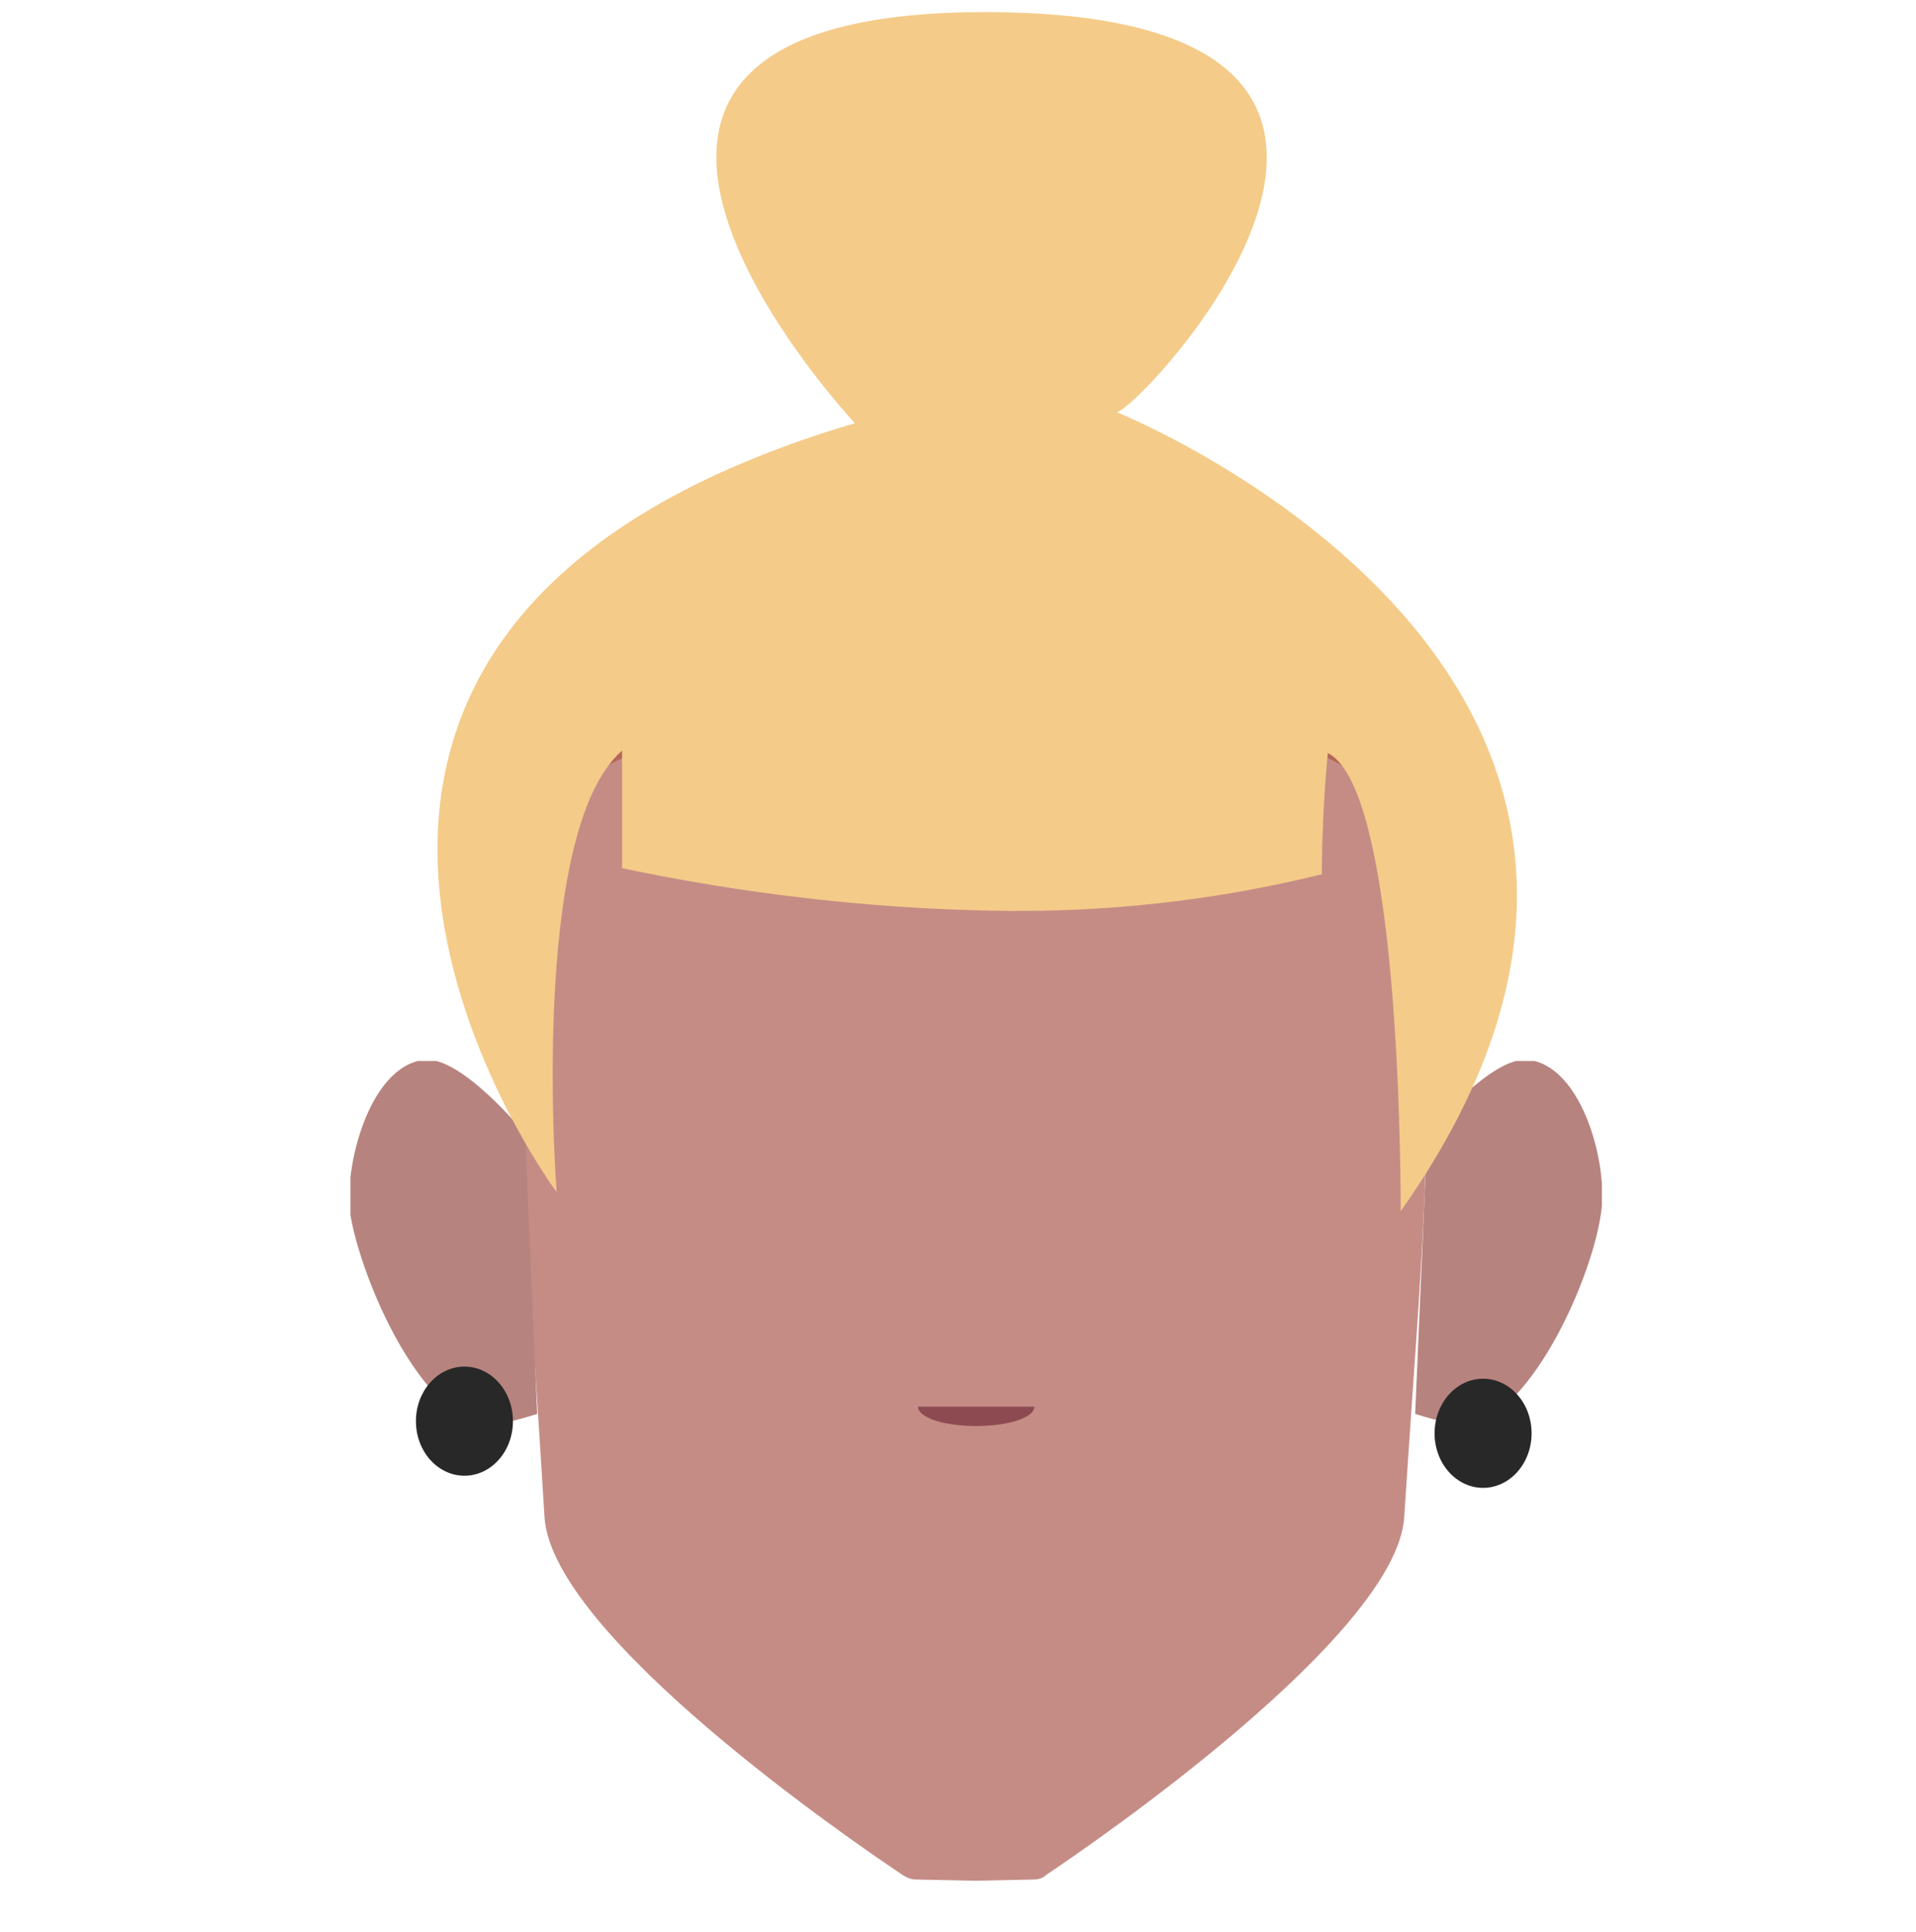 <?xml version="1.0" encoding="utf-8"?>
<!-- Generator: Adobe Illustrator 26.0.3, SVG Export Plug-In . SVG Version: 6.00 Build 0)  -->
<svg version="1.1" id="Calque_1" xmlns="http://www.w3.org/2000/svg" xmlns:xlink="http://www.w3.org/1999/xlink" x="0px" y="0px"
	 viewBox="0 0 158 159.3" style="enable-background:new 0 0 158 159.3;" xml:space="preserve">
<style type="text/css">
	.st0{fill:#B26959;}
	.st1{fill:#C58C85;}
	.st2{clip-path:url(#SVGID_00000021811040441178136350000011565007451749783683_);}
	.st3{fill:#B7837E;}
	.st4{clip-path:url(#SVGID_00000057870346668953168720000012974556061803049617_);}
	.st5{fill:#282828;}
	.st6{fill:#F4CB89;}
	.st7{fill:#8D4B51;}
</style>
<g id="Calque_3">
	<circle class="st0" cx="80.9" cy="73" r="38.3"/>
	<path class="st1" d="M116.4,69.2c-0.9-9.3-36-14.7-36-14.7l0,0c0,0-35.1,5.4-36,14.7c-2.2,22.2-1,31,0.5,55.9
		c0.6,9.8,25.6,26.9,29.5,29.5c0.3,0.2,0.7,0.4,1.1,0.4l4.8,0.1h0.1l4.8-0.1c0.4,0,0.8-0.1,1.1-0.4c3.9-2.6,28.9-19.8,29.5-29.5
		C117.4,100.2,118.7,91.3,116.4,69.2z"/>
	<g>
		<g>
			<g>
				<g>
					<defs>
						<polygon id="SVGID_1_" points="116.6,87.5 116.6,87.5 132.1,87.5 132.1,117.7 116.6,117.7 						"/>
					</defs>
					<clipPath id="SVGID_00000176031388866647119840000017112510962071801770_">
						<use xlink:href="#SVGID_1_"  style="overflow:visible;"/>
					</clipPath>
					<g style="clip-path:url(#SVGID_00000176031388866647119840000017112510962071801770_);">
						<path class="st3" d="M117.7,93.5c0,0,5.2-6.4,8.3-6.1c4.6,0.5,6.7,9,6,12.8c-0.7,4.8-5,15.1-10.3,17.3c-1,0.4-5-0.9-5-0.9
							L117.7,93.5z"/>
					</g>
				</g>
			</g>
		</g>
	</g>
	<g>
		<g>
			<g>
				<g>
					<defs>
						<polygon id="SVGID_00000171719284518193933360000014373712279918543270_" points="44.4,87.5 44.4,87.5 28.9,87.5 28.9,117.7 
							44.4,117.7 						"/>
					</defs>
					<clipPath id="SVGID_00000001649951902232293250000012021168008759772092_">
						<use xlink:href="#SVGID_00000171719284518193933360000014373712279918543270_"  style="overflow:visible;"/>
					</clipPath>
					<g style="clip-path:url(#SVGID_00000001649951902232293250000012021168008759772092_);">
						<path class="st3" d="M43.3,93.5c0,0-5.2-6.4-8.3-6.1c-4.6,0.5-6.7,9-6.1,12.8c0.8,4.8,5,15.1,10.4,17.3c1,0.4,5-0.9,5-0.9
							L43.3,93.5z"/>
					</g>
				</g>
			</g>
		</g>
	</g>
	<ellipse class="st5" cx="38.3" cy="117.2" rx="4" ry="4.5"/>
	<ellipse class="st5" cx="122.3" cy="118.2" rx="4" ry="4.5"/>
	<path class="st6" d="M45.9,98.3c-0.5-0.6-33.6-46.2,24.6-63.4c0,0-31.8-33.9,10.7-33.9c43.4,0,13.2,32.4,10.9,33
		c0,0,54.5,21.8,23.4,65.9c0,0,0.2-34.7-6-37.8c-0.5,4.9-0.5,10-0.5,10c-8.9,2.2-18.1,3.2-27.3,3c-10.2-0.2-20.4-1.4-30.4-3.5v-9.7
		C43.6,68.6,45.9,98.3,45.9,98.3z"/>
</g>
<path class="st7" d="M85.3,116c0,0.9-2.1,1.6-4.8,1.6s-4.8-0.7-4.8-1.6"/>
</svg>
